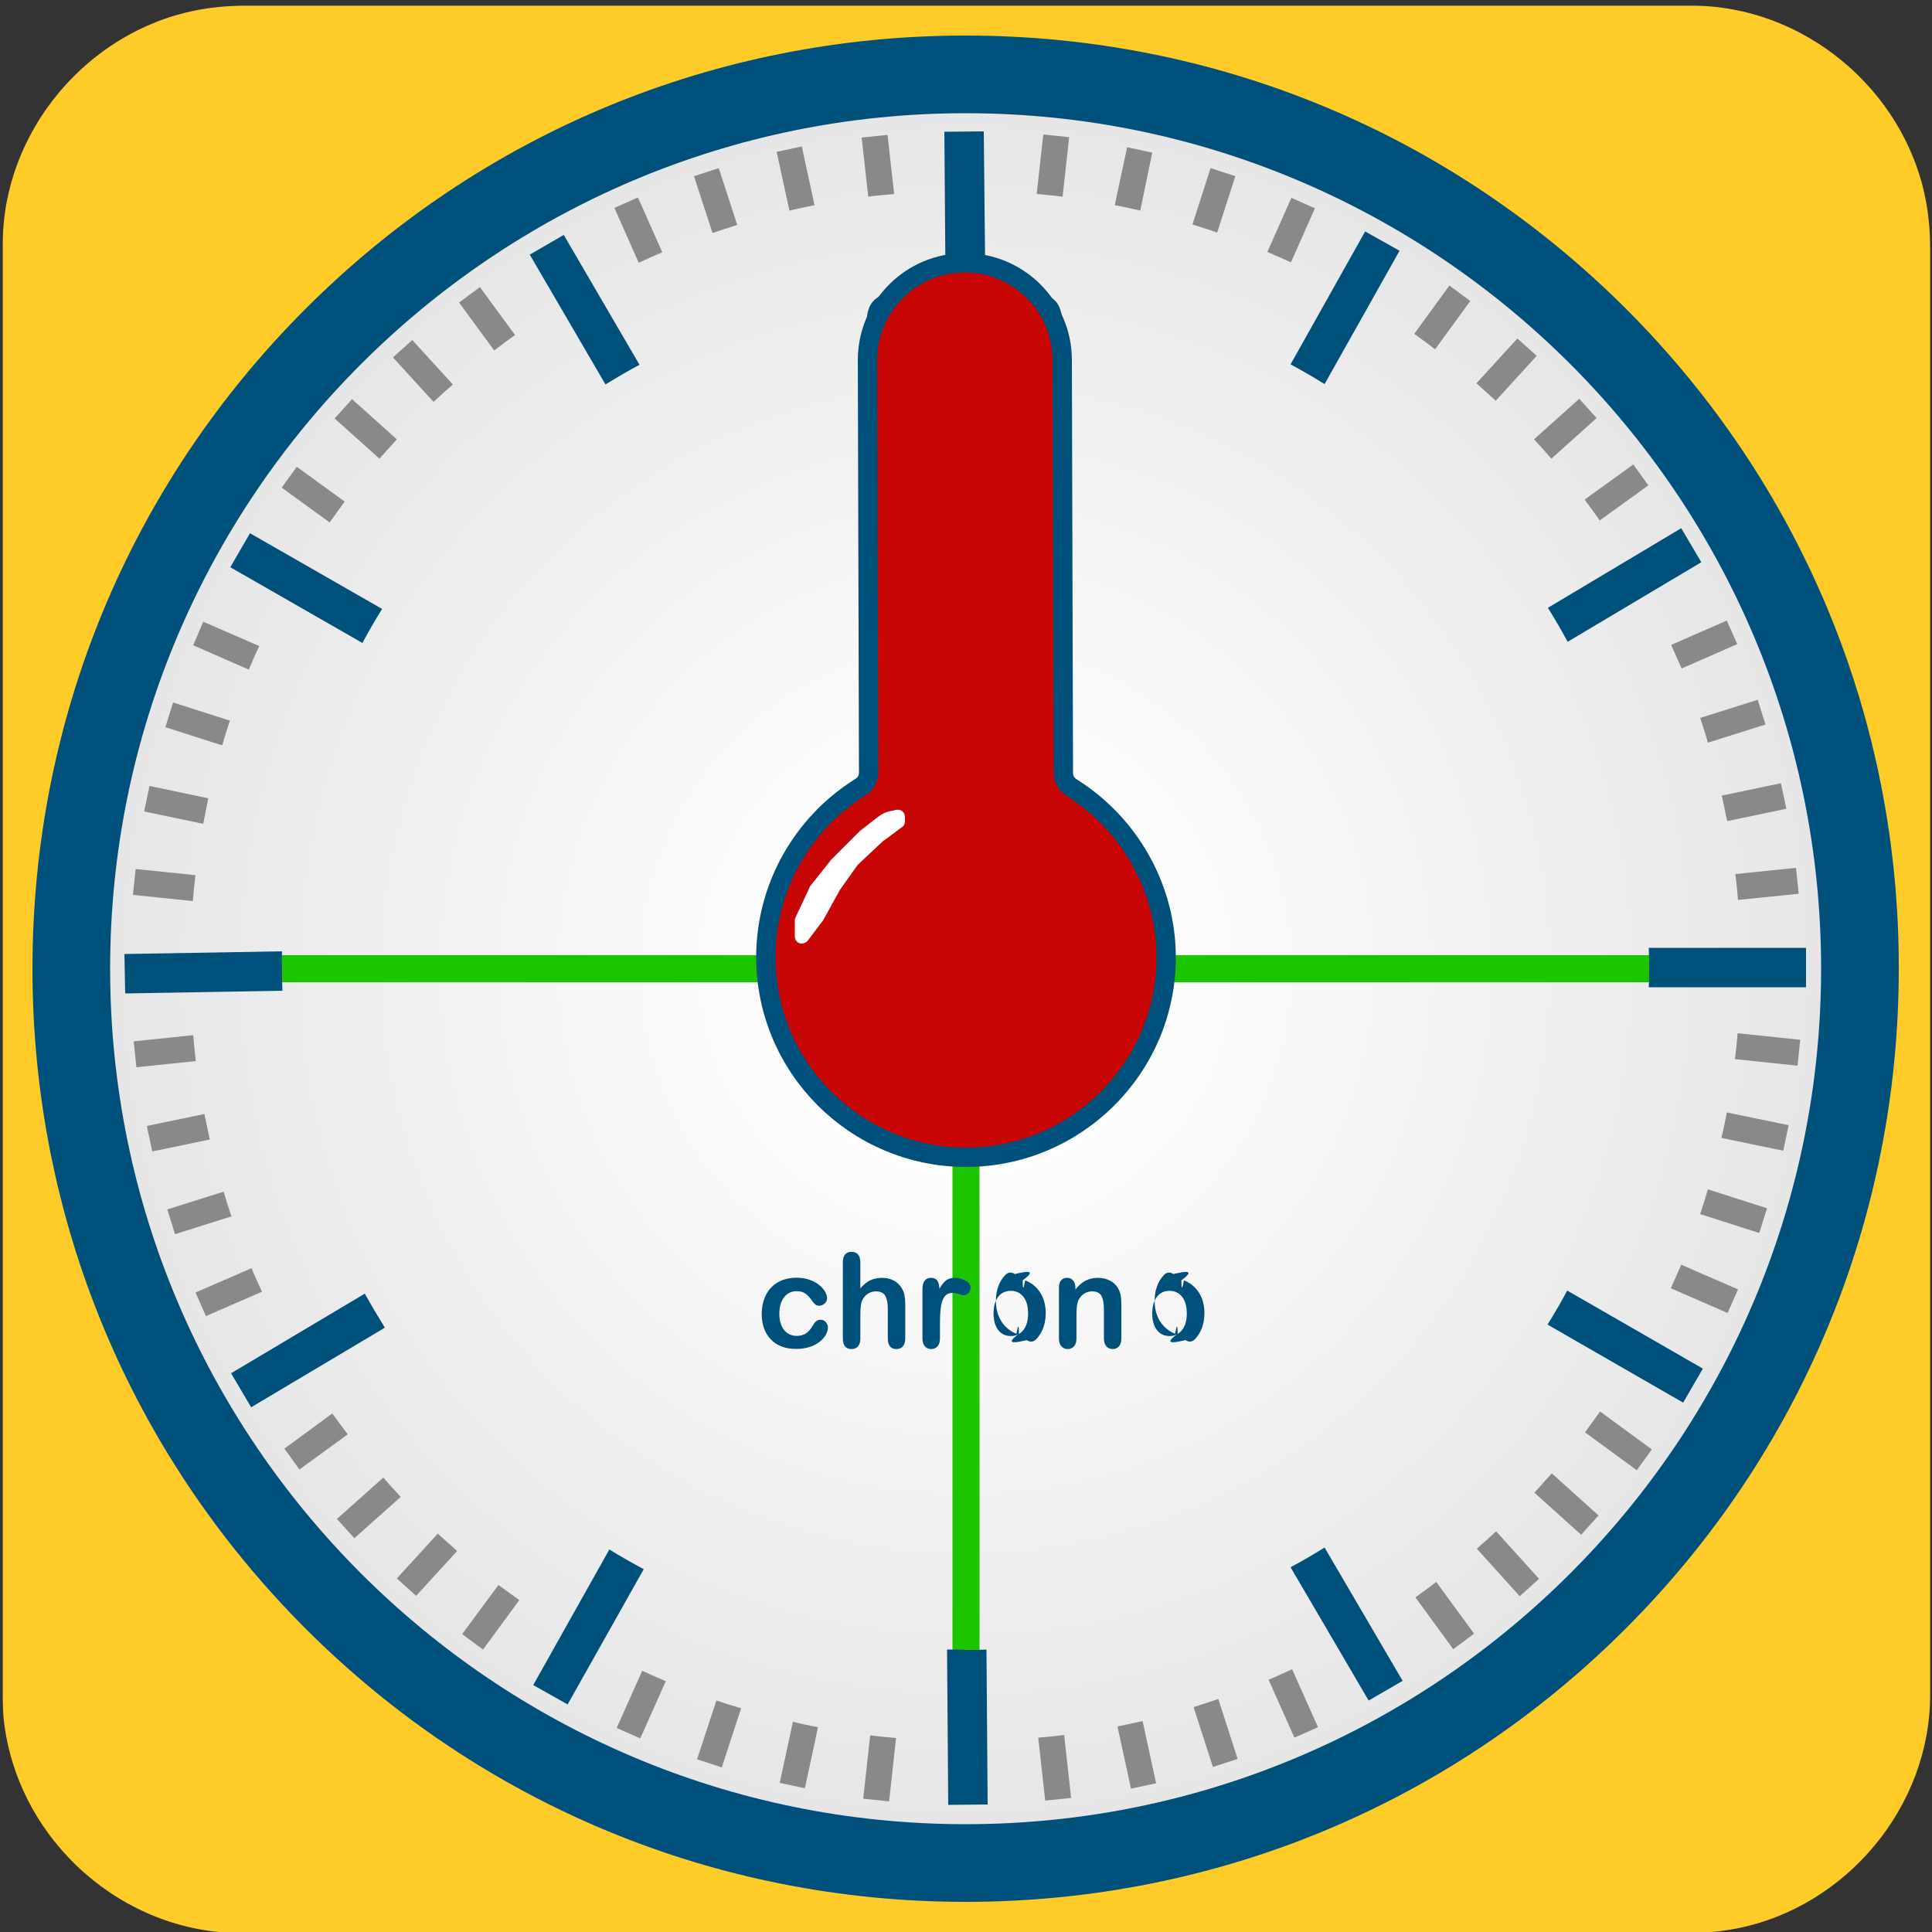 <svg xmlns="http://www.w3.org/2000/svg" viewBox="0 0 500 500" overflow="hidden" preserveAspectRatio="xMidYMid meet" id="eaf-147e7-0"><rect x="0" y="0" width="500" height="500" fill="#333333" stroke="none"/><defs><clipPath id="eaf-147e7-1"><rect x="0" y="0" width="500" height="500"></rect></clipPath><radialGradient gradientUnits="userSpaceOnUse" cx="249.9" cy="250.7" r="221.4" id="eaf-147e7-2"><stop stop-color="#fff" offset="0"></stop><stop stop-color="#fff" offset="0.16"></stop><stop stop-color="#e6e6e6" offset="1"></stop></radialGradient><style>#eaf-147e7-0 * {animation: 60000ms linear infinite normal both running;offset-rotate:0deg}@keyframes eaf-147e7-3{0%,100%{transform:translate(249.7px,250px)}}@keyframes eaf-147e7-4{0%{transform:rotate(0);animation-timing-function:step-start}1.67%{transform:rotate(6deg);animation-timing-function:step-start}3.33%{transform:rotate(12deg);animation-timing-function:step-start}5%{transform:rotate(18deg);animation-timing-function:step-start}6.67%{transform:rotate(24deg);animation-timing-function:step-start}8.33%{transform:rotate(30deg);animation-timing-function:step-start}10%{transform:rotate(36deg);animation-timing-function:step-start}11.67%{transform:rotate(42deg);animation-timing-function:step-start}13.33%{transform:rotate(48deg);animation-timing-function:step-start}15%{transform:rotate(54deg);animation-timing-function:step-start}16.67%{transform:rotate(60deg);animation-timing-function:step-start}18.33%{transform:rotate(66deg);animation-timing-function:step-start}20%{transform:rotate(72deg);animation-timing-function:step-start}21.67%{transform:rotate(78deg);animation-timing-function:step-start}23.33%{transform:rotate(84deg);animation-timing-function:step-start}25%{transform:rotate(90deg);animation-timing-function:step-start}26.67%{transform:rotate(96deg);animation-timing-function:step-start}28.33%{transform:rotate(102deg);animation-timing-function:step-start}30%{transform:rotate(108deg);animation-timing-function:step-start}31.67%{transform:rotate(114deg);animation-timing-function:step-start}33.33%{transform:rotate(120deg);animation-timing-function:step-start}35%{transform:rotate(126deg);animation-timing-function:step-start}36.67%{transform:rotate(132deg);animation-timing-function:step-start}38.33%{transform:rotate(138deg);animation-timing-function:step-start}40%{transform:rotate(144deg);animation-timing-function:step-start}41.72%{transform:rotate(150deg);animation-timing-function:step-start}43.39%{transform:rotate(156deg);animation-timing-function:step-start}45.06%{transform:rotate(162deg);animation-timing-function:step-start}46.72%{transform:rotate(168deg);animation-timing-function:step-start}48.39%{transform:rotate(174deg);animation-timing-function:step-start}50.06%{transform:rotate(0);animation-timing-function:step-start}51.72%{transform:rotate(6deg);animation-timing-function:step-start}53.39%{transform:rotate(12deg);animation-timing-function:step-start}55.06%{transform:rotate(18deg);animation-timing-function:step-start}56.72%{transform:rotate(24deg);animation-timing-function:step-start}58.39%{transform:rotate(30deg);animation-timing-function:step-start}60.06%{transform:rotate(36deg);animation-timing-function:step-start}61.72%{transform:rotate(42deg);animation-timing-function:step-start}63.39%{transform:rotate(48deg);animation-timing-function:step-start}65.06%{transform:rotate(54deg);animation-timing-function:step-start}66.72%{transform:rotate(60deg);animation-timing-function:step-start}68.39%{transform:rotate(66deg);animation-timing-function:step-start}70.06%{transform:rotate(72deg);animation-timing-function:step-start}71.72%{transform:rotate(78deg);animation-timing-function:step-start}73.39%{transform:rotate(84deg);animation-timing-function:step-start}75.06%{transform:rotate(90deg);animation-timing-function:step-start}76.72%{transform:rotate(96deg);animation-timing-function:step-start}78.39%{transform:rotate(102deg);animation-timing-function:step-start}80.06%{transform:rotate(108deg);animation-timing-function:step-start}81.72%{transform:rotate(114deg);animation-timing-function:step-start}83.39%{transform:rotate(120deg);animation-timing-function:step-start}85.06%{transform:rotate(126deg);animation-timing-function:step-start}86.72%{transform:rotate(132deg);animation-timing-function:step-start}88.39%{transform:rotate(138deg);animation-timing-function:step-start}90.06%{transform:rotate(144deg);animation-timing-function:step-start}91.78%{transform:rotate(150deg);animation-timing-function:step-start}93.44%{transform:rotate(156deg);animation-timing-function:step-start}95.11%{transform:rotate(162deg);animation-timing-function:step-start}96.78%{transform:rotate(168deg);animation-timing-function:step-start}98.44%{transform:rotate(174deg);animation-timing-function:step-start}100%{transform:rotate(180deg)}}@keyframes eaf-147e7-5{0%,100%{transform:translate(-249.7px,-250px)}}@keyframes eaf-147e7-6{0%,100%{transform:translate(250.35px,251.65px)}}@keyframes eaf-147e7-7{0%{transform:rotate(0)}100%{transform:rotate(360deg)}}@keyframes eaf-147e7-8{0%,100%{transform:translate(-250.35px,-251.65px)}}</style></defs><g clip-path="url('#eaf-147e7-1')" style="isolation: isolate;"><g><g transform="matrix(4 0 0 4 -827.28 -2254.526)"><path fill="#ffcb29" d="m331.7 626.4c0 15.6 0 31.3 0 46.9c0 7.2 -5.4 13.7 -12.5 15.1c-1 0.2 -2.1 0.3 -3.2 0.3c-31.2 0 -62.4 0 -93.6 0c-7.6 0 -14.3 -5.9 -15.3 -13.5c-0.1 -0.7 -0.1 -1.4 -0.1 -2c0 -31.3 0 -62.5 0 -93.8c0 -7.2 5.4 -13.7 12.5 -15.1c1 -0.2 2.1 -0.3 3.2 -0.3c31.2 0 62.4 0 93.6 0c7.2 0 13.7 5.4 15.1 12.5c0.2 1 0.3 2.1 0.3 3.2c0 15.6 0 31.1 0 46.7z"></path></g><g style="filter: drop-shadow(rgba(0, 0, 0, 0.37) 5px 5px 7px);"><path fill="#00507c" paint-order="stroke" d="m420.8 79.9c-45.7 -45.6 -106.3 -70.7 -170.9 -70.7c-64.5 0 -125.2 25.1 -170.8 70.7c-45.6 45.6 -70.7 106.3 -70.7 170.8c0 64.5 25.1 125.2 70.7 170.8c45.6 45.6 106.3 70.7 170.8 70.7c64.5 0 125.2 -25.1 170.8 -70.7c45.6 -45.6 70.7 -106.3 70.7 -170.8c0.1 -64.5 -25 -125.2 -70.6 -170.8z"></path></g><path fill="url('#eaf-147e7-2')" d="m249.9 472.1c-122.1 0 -221.4 -99.3 -221.4 -221.4c0 -122.1 99.4 -221.4 221.4 -221.4c122.1 0 221.4 99.3 221.4 221.4c0 122.1 -99.3 221.4 -221.4 221.4z"></path><path fill="#00507c" d="m68.234 57.145l0 -28.916q0 -3.691 1.661 -5.537q1.661 -1.846 4.368 -1.846q2.83 0 4.491 1.846q1.661 1.846 1.661 5.537l0 29.572q0 5.045 1.128 8.429q1.128 3.384 3.999 5.25q2.871 1.866 8.039 1.866q7.137 0 10.09 -3.794q2.953 -3.794 2.953 -11.505l0 -29.818q0 -3.732 1.641 -5.558q1.641 -1.825 4.389 -1.825q2.748 0 4.45 1.825q1.702 1.825 1.702 5.558l0 28.916q0 7.055 -1.374 11.771q-1.374 4.717 -5.189 8.285q-3.281 3.035 -7.629 4.43q-4.348 1.395 -10.172 1.395q-6.932 0 -11.935 -1.497q-5.004 -1.497 -8.162 -4.635q-3.158 -3.138 -4.635 -8.039q-1.477 -4.901 -1.477 -11.71z" transform="translate(156.067 55.274)"></path><g style="animation-name: eaf-147e7-3, eaf-147e7-4, eaf-147e7-5; animation-composition: replace, add, add;"><path fill="#c90606" stroke="#1dc400" stroke-width="7" stroke-miterlimit="10" paint-order="stroke" d="m250 449.9c0 -342.2 0 -399 0 -399"></path><line x1="50" y1="250.7" x2="449.6" y2="250.7" fill="none" stroke="#1dc400" stroke-width="7" stroke-miterlimit="10"></line></g><g style="filter: drop-shadow(rgba(0, 0, 0, 0.44) 5px 5px 6px);"><g><path fill="#00507c" d="m64.7 138l-5.1 8.8l34.2 19.6c1.6 -3 3.3 -6 5.1 -8.8l-34.2 -19.6z"></path><g><path fill="#00507c" d="m426.7 245.3c0 1.6 0.1 3.1 0.1 4.7c0 1.9 0 3.7 -0.1 5.5l40.7 0l0 -10.2l-40.7 0z"></path><path fill="#00507c" d="m435.6 363l5.1 -8.8l-35.1 -20.2c-1.6 3 -3.3 5.9 -5.1 8.8l35.1 20.2z"></path><path fill="#00507c" d="m354.2 440.1l8.8 -5.1l-20.2 -34.5c-2.9 1.8 -5.8 3.5 -8.8 5.1l20.2 34.5z"></path><path fill="#00507c" d="m245.1 426.9l0.3 40.2l10.2 -0.1l-0.3 -40.1c-1.8 0.1 -3.6 0.1 -5.4 0.1c-1.6 -0.1 -3.2 -0.1 -4.8 -0.1z"></path><path fill="#00507c" d="m138 436.1l8.9 5l19.7 -35c-3 -1.6 -6 -3.3 -8.9 -5.1l-19.7 35.1z"></path><path fill="#00507c" d="m59.8 355.4l5.2 8.8l34.6 -20.6c-1.8 -2.9 -3.5 -5.8 -5.2 -8.8l-34.6 20.6z"></path><path fill="#00507c" d="m73 246.2l-40.8 0.7l0.2 10.2l40.7 -0.7c-0.1 -2.1 -0.1 -4.3 -0.1 -6.4c-0.1 -1.3 -0.1 -2.5 0 -3.8z"></path><path fill="#00507c" d="m145.9 60.8l-8.8 5.1l19.6 33.6c2.9 -1.8 5.8 -3.5 8.8 -5.1l-19.6 -33.6z"></path><path fill="#00507c" d="m255 73.2l-0.4 -39.2l-10.2 0.1l0.3 39.1c1.7 0 3.4 -0.1 5.1 -0.1c1.8 0 3.5 0 5.2 0.1z"></path><path fill="#00507c" d="m362.2 64.9l-8.9 -5l-19.3 34.4c3 1.6 5.9 3.3 8.8 5.1l19.4 -34.5z"></path><path fill="#00507c" d="m440.3 145.5l-5.2 -8.8l-34.5 20.6c1.8 2.9 3.5 5.8 5.1 8.8l34.6 -20.6z"></path></g></g></g><path fill="#00507c" d="m27.474 27.804q0 0.847 -0.506 1.81q-0.506 0.963 -1.544 1.835q-1.038 0.872 -2.615 1.403q-1.577 0.531 -3.553 0.531q-4.2 0 -6.558 -2.449q-2.357 -2.449 -2.357 -6.566q0 -2.789 1.079 -4.931q1.079 -2.142 3.121 -3.312q2.042 -1.17 4.881 -1.17q1.76 0 3.229 0.515q1.469 0.515 2.49 1.328q1.021 0.814 1.56 1.735q0.54 0.921 0.54 1.718q0 0.814 -0.606 1.378q-0.606 0.565 -1.469 0.565q-0.565 0 -0.938 -0.29q-0.373 -0.29 -0.838 -0.938q-0.83 -1.262 -1.735 -1.893q-0.905 -0.631 -2.299 -0.631q-2.009 0 -3.237 1.569q-1.228 1.569 -1.228 4.292q0 1.278 0.315 2.349q0.315 1.071 0.913 1.826q0.598 0.755 1.444 1.145q0.847 0.39 1.859 0.39q1.361 0 2.333 -0.631q0.971 -0.631 1.718 -1.926q0.415 -0.764 0.896 -1.195q0.481 -0.432 1.179 -0.432q0.83 0 1.378 0.631q0.548 0.631 0.548 1.345zm8.384 -16.801l0 6.724q0.863 -0.996 1.685 -1.577q0.822 -0.581 1.818 -0.872q0.996 -0.29 2.142 -0.29q1.727 0 3.063 0.731q1.336 0.731 2.1 2.125q0.481 0.814 0.647 1.818q0.166 1.004 0.166 2.316l0 8.683q0 1.361 -0.623 2.059q-0.623 0.697 -1.652 0.697q-2.241 0 -2.241 -2.756l0 -7.653q0 -2.175 -0.647 -3.345q-0.647 -1.17 -2.457 -1.17q-1.212 0 -2.183 0.689q-0.971 0.689 -1.453 1.884q-0.365 1.013 -0.365 3.603l0 5.993q0 1.345 -0.606 2.05q-0.606 0.706 -1.685 0.706q-2.241 0 -2.241 -2.756l0 -19.656q0 -1.378 0.589 -2.067q0.589 -0.689 1.652 -0.689q1.079 0 1.685 0.697q0.606 0.697 0.606 2.059zm20.602 15.871l0 3.785q0 1.378 -0.647 2.067q-0.647 0.689 -1.644 0.689q-0.98 0 -1.61 -0.697q-0.631 -0.697 -0.631 -2.059l0 -12.617q0 -3.055 2.208 -3.055q1.129 0 1.627 0.714q0.498 0.714 0.548 2.108q0.814 -1.395 1.669 -2.108q0.855 -0.714 2.283 -0.714q1.428 0 2.772 0.714q1.345 0.714 1.345 1.893q0 0.83 -0.573 1.37q-0.573 0.54 -1.237 0.54q-0.249 0 -1.204 -0.307q-0.955 -0.307 -1.685 -0.307q-0.996 0 -1.627 0.523q-0.631 0.523 -0.98 1.552q-0.349 1.029 -0.481 2.449q-0.133 1.419 -0.133 3.461zm27.359 -2.673q0 2.025 -0.631 3.735q-0.631 1.71 -1.826 2.938q-1.195 1.228 -2.801c 1.884q-1.66 0.656 -3.735 0.656q-2.059 0 -3.702 -0.664q-1.644 -0.664 -2.847 -1.901q-1.204 -1.237 -1.826 -2.922q-0.623 -1.685 -0.623 -3.727q0 -2.059 0.631 -3.769q0.631 -1.71 1.81 -2.922q1.179 -1.212 2.801c -1.868q1.677 -0.656 3.702 -0.656q2.059 0 3.735 0.664q1.677 0.664 2.872 1.893q1.195 1.228 1.818 2.922q0.623 1.693 0.623 3.735zm-4.549 0q0 -2.772 -1.22 -4.316q-1.22 -1.544 -3.279 -1.544q-1.328 0 -2.341 0.689q-1.013 0.689 -1.56 2.034q-0.548 1.345 -0.548 3.138q0 1.776 0.54 3.104q0.54 1.328 1.544 2.034q1.004 0.706 2.366 0.706q2.059 0 3.279 -1.552q1.22 -1.552 1.22 -4.292zm12.235 -6.707l0 0.548q1.195 -1.577 2.615 -2.316q1.419 -0.739 3.262 -0.739q1.793 0 3.204 0.78q1.411 0.78 2.108 2.208q0.448 0.83 0.581 1.793q0.133 0.963 0.133 2.457l0 8.434q0 1.361 -0.623 2.059q-0.623 0.697 -1.619 0.697q-1.013 0 -1.644 -0.714q-0.631 -0.714 -0.631 -2.042l0 -7.554q0 -2.241 -0.623 -3.428q-0.623 -1.187 -2.482 -1.187q-1.212 0 -2.208 0.722q-0.996 0.722 -1.461 1.984q-0.332 1.013 -0.332 3.785l0 5.678q0 1.378 -0.639 2.067q-0.639 0.689 -1.652 0.689q-0.98 0 -1.61 -0.714q-0.631 -0.714 -0.631 -2.042l0 -13.099q0 -1.295 0.565 -1.934q0.565 -0.639 1.544 -0.639q0.598 0 1.079 0.282q0.481 0.282 0.772 0.847q0.29 0.565 0.29 1.378zm33.386 6.707q0 2.025 -0.631 3.735q-0.631 1.71 -1.826 2.938q-1.195 1.228 -2.801c 1.884q-1.66 0.656 -3.735 0.656q-2.059 0 -3.702 -0.664q-1.644 -0.664 -2.847 -1.901q-1.204 -1.237 -1.826 -2.922q-0.623 -1.685 -0.623 -3.727q0 -2.059 0.631 -3.769q0.631 -1.71 1.81 -2.922q1.179 -1.212 2.801c -1.868q1.677 -0.656 3.702 -0.656q2.059 0 3.735 0.664q1.677 0.664 2.872 1.893q1.195 1.228 1.818 2.922q0.623 1.693 0.623 3.735zm-4.549 0q0 -2.772 -1.22 -4.316q-1.22 -1.544 -3.279 -1.544q-1.328 0 -2.341 0.689q-1.013 0.689 -1.56 2.034q-0.548 1.345 -0.548 3.138q0 1.776 0.54 3.104q0.54 1.328 1.544 2.034q1.004 0.706 2.366 0.706q2.059 0 3.279 -1.552q1.22 -1.552 1.22 -4.292z" transform="translate(186.8 315.716)"></path><g style="filter: drop-shadow(rgba(0, 0, 0, 0.67) 4px 4px 5px);"><path fill="#c90606" stroke="#00507c" stroke-width="5" d="m250 299.5c-28.5 0 -51.8 -23.2 -51.8 -51.8c0 -18 9.4 -34.6 24.5 -44c1.3 -0.8 2.1 -2.2 2.1 -3.7l-0.3 -106.8c0 -13.9 11.3 -25.2 25.2 -25.2l0 0c13.9 0 25.2 11.3 25.2 25.2l0.3 106.9c0 1.5 0.8 2.9 2.1 3.7c15 9.4 24.5 26 24.5 44c0 28.5 -23.3 51.7 -51.8 51.7z" style="animation-name: eaf-147e7-6, eaf-147e7-7, eaf-147e7-8; animation-composition: replace, add, add;"></path></g><g><path fill="#898989" d="m465.2 275.8l0.7 -6.7l-16.2 -1.7c-0.2 2.2 -0.4 4.4 -0.7 6.7l16.2 1.7z"></path><path fill="#898989" d="m461.5 297.8l1.4 -6.6l-16 -3.3c-0.4 2.2 -0.9 4.4 -1.4 6.6l16 3.3z"></path><path fill="#898989" d="m455.3 319.1l2 -6.4l-15.3 -4.9c-0.6 2.1 -1.3 4.3 -2 6.4l15.3 4.9z"></path><path fill="#898989" d="m447.1 339.8l2.7 -6.1l-14.7 -6.4c-0.9 2.1 -1.8 4.1 -2.7 6.1l14.7 6.4z"></path><path fill="#898989" d="m423.6 380.5l3.9 -5.4l-13.4 -9.8c-1.3 1.8 -2.6 3.6 -3.9 5.4l13.4 9.8z"></path><path fill="#898989" d="m409.2 397.2l4.5 -5l-12.1 -10.9c-1.5 1.7 -3 3.3 -4.5 5l12.1 10.9z"></path><path fill="#898989" d="m393.3 413.1l5 -4.5l-11.1 -12.3c-1.6 1.5 -3.3 3 -5 4.5l11.1 12.3z"></path><path fill="#898989" d="m376.1 426.8l5.4 -4l-9.8 -13.4c-1.8 1.4 -3.6 2.7 -5.4 4l9.8 13.4z"></path><path fill="#898989" d="m335 449.7l6.1 -2.7l-6.7 -15c-2 0.9 -4.1 1.9 -6.1 2.7l6.7 15z"></path><path fill="#898989" d="m313.9 457.3l6.4 -2.1l-5 -15.5c-2.1 0.7 -4.2 1.4 -6.4 2.1l5 15.5z"></path><path fill="#898989" d="m292.7 462.9l6.5 -1.4l-3.5 -16.1c-2.2 0.5 -4.4 1 -6.5 1.4l3.5 16.1z"></path><path fill="#898989" d="m270.5 466l6.7 -0.7l-1.8 -16.3c-2.2 0.3 -4.4 0.5 -6.7 0.7l1.8 16.3z"></path><path fill="#898989" d="m223.4 465.5l6.7 0.7l1.8 -16.4c-2.2 -0.2 -4.5 -0.4 -6.7 -0.7l-1.8 16.4z"></path><path fill="#898989" d="m201.8 461.4l6.5 1.4l3.4 -15.8c-2.2 -0.4 -4.4 -0.9 -6.5 -1.4l-3.4 15.8z"></path><path fill="#898989" d="m180.4 455.3l6.4 2.1l5 -15.3c-2.1 -0.6 -4.3 -1.3 -6.4 -2l-5 15.2z"></path><path fill="#898989" d="m159.6 447.2l6.1 2.7l6.6 -14.8c-2.1 -0.9 -4.1 -1.8 -6.1 -2.7l-6.6 14.8z"></path><path fill="#898989" d="m119.6 422.9l5.4 4l9.4 -12.8c-1.8 -1.3 -3.6 -2.6 -5.4 -3.9l-9.4 12.7z"></path><path fill="#898989" d="m102.7 408.5l5 4.5l10.6 -11.6c-1.7 -1.5 -3.3 -3 -5 -4.5l-10.6 11.6z"></path><path fill="#898989" d="m87.2 393.1l4.5 5l12 -10.7c-1.5 -1.6 -3 -3.3 -4.5 -5l-12 10.7z"></path><path fill="#898989" d="m73.6 374.9l3.9 5.4l12.5 -9.1c-1.4 -1.8 -2.7 -3.6 -4 -5.4l-12.4 9.1z"></path><path fill="#898989" d="m50.6 334.5l2.7 6.1l14.5 -6.3c-0.9 -2 -1.9 -4.1 -2.7 -6.1l-14.5 6.3z"></path><path fill="#898989" d="m43.3 313l2 6.4l14.6 -4.6c-0.7 -2.1 -1.4 -4.2 -2 -6.4l-14.6 4.6z"></path><path fill="#898989" d="m38 291.4l1.4 6.6l14.9 -3.1c-0.5 -2.2 -0.9 -4.4 -1.4 -6.6l-14.9 3.1z"></path><path fill="#898989" d="m34.6 269.5l0.7 6.7l15.4 -1.6c-0.3 -2.2 -0.5 -4.4 -0.7 -6.7l-15.4 1.6z"></path><path fill="#898989" d="m35.1 224.9l-0.7 6.7l15.5 1.6c0.2 -2.2 0.4 -4.5 0.7 -6.7l-15.5 -1.6z"></path><path fill="#898989" d="m38.7 203.4l-1.4 6.6l15.3 3.2c0.4 -2.2 0.9 -4.4 1.3 -6.6l-15.2 -3.2z"></path><path fill="#898989" d="m44.8 181.8l-2 6.4l14.7 4.7c0.6 -2.1 1.3 -4.3 2 -6.4l-14.7 -4.7z"></path><path fill="#898989" d="m52.6 160.9l-2.6 6.1l14.4 6.3c0.9 -2.1 1.7 -4.1 2.7 -6.1l-14.5 -6.3z"></path><path fill="#898989" d="m76.8 120.8l-3.9 5.4l12.4 9c1.3 -1.8 2.6 -3.6 3.9 -5.4l-12.4 -9z"></path><path fill="#898989" d="m91.1 103.3l-4.5 5l11.6 10.4c1.5 -1.7 3 -3.3 4.5 -5l-11.6 -10.4z"></path><path fill="#898989" d="m106.7 88l-5 4.5l10.5 11.5c1.6 -1.5 3.3 -3 5 -4.5l-10.5 -11.5z"></path><path fill="#898989" d="m124.2 74.3l-5.4 4l9.1 12.4c1.8 -1.4 3.6 -2.7 5.4 -4l-9.1 -12.4z"></path><path fill="#898989" d="m165.1 51.1l-6.1 2.7l6.3 14.2c2 -0.9 4.1 -1.9 6.1 -2.7l-6.3 -14.2z"></path><path fill="#898989" d="m186 43.5l-6.4 2.1l4.8 14.7c2.1 -0.7 4.2 -1.4 6.4 -2.1l-4.8 -14.7z"></path><path fill="#898989" d="m207.5 37.9l-6.5 1.4l3.3 15.2c2.2 -0.5 4.4 -1 6.5 -1.4l-3.3 -15.2z"></path><path fill="#898989" d="m229.7 34.9l-6.7 0.7l1.7 15.3c2.2 -0.3 4.4 -0.5 6.7 -0.7l-1.7 -15.3z"></path><path fill="#898989" d="m276.7 35.5l-6.7 -0.7l-1.7 15.4c2.2 0.2 4.4 0.4 6.7 0.7l1.7 -15.4z"></path><path fill="#898989" d="m298.2 39.5l-6.5 -1.4l-3.2 15c2.2 0.4 4.4 0.9 6.6 1.4l3.1 -15z"></path><path fill="#898989" d="m319.7 45.6l-6.4 -2.1l-4.7 14.6c2.1 0.7 4.3 1.3 6.4 2.1l4.7 -14.6z"></path><path fill="#898989" d="m340.3 53.9l-6.1 -2.7l-6.2 14c2.1 0.9 4.1 1.8 6.1 2.7l6.2 -14z"></path><path fill="#898989" d="m380.5 77.9l-5.4 -4l-9.1 12.5c1.8 1.3 3.6 2.6 5.4 4l9.1 -12.5z"></path><path fill="#898989" d="m397.7 92.1l-5 -4.5l-10.6 11.6c1.7 1.5 3.3 3 5 4.5l10.6 -11.6z"></path><path fill="#898989" d="m413.2 108.2l-4.5 -5l-11.7 10.5c1.5 1.6 3 3.3 4.5 5l11.7 -10.5z"></path><path fill="#898989" d="m426.6 125.6l-3.9 -5.4l-12.6 9.1c1.3 1.8 2.7 3.6 3.9 5.4l12.6 -9.1z"></path><path fill="#898989" d="m449.6 166.7l-2.7 -6.1l-14.4 6.3c0.9 2 1.8 4.1 2.7 6.1l14.4 -6.3z"></path><path fill="#898989" d="m456.9 187.5l-2 -6.4l-14.9 4.7c0.7 2.1 1.4 4.2 2 6.4l14.9 -4.7z"></path><path fill="#898989" d="m462.3 209.3l-1.4 -6.6l-15.3 3.2c0.5 2.2 0.9 4.4 1.4 6.6l15.3 -3.2z"></path><path fill="#898989" d="m465.5 231.3l-0.7 -6.7l-15.7 1.6c0.3 2.2 0.5 4.4 0.7 6.7l15.7 -1.6z"></path></g><path fill="#fff" d="m227.1 211.5l-4.6 3.6c-0.1 0 -0.1 0.1 -0.2 0.2l-7.4 7.4c-0.1 0.1 -0.1 0.1 -0.1 0.2l-5.1 6.4c-0.1 0.1 -0.2 0.2 -0.2 0.4l-3.6 7.7c-0.1 0.2 -0.2 0.5 -0.2 0.8l0 4.2c0 1 0.8 1.8 1.8 1.8l0 0c0.6 0 1.1 -0.3 1.5 -0.7l3.7 -4.9c0.1 -0.1 0.1 -0.2 0.2 -0.2l4.3 -7.8c0 -0.1 0.1 -0.1 0.1 -0.2l4.4 -6.2c0.1 -0.1 0.2 -0.2 0.2 -0.3l6.7 -6.3c0 0 0.1 -0.1 0.2 -0.1l4.7 -3.5c0.5 -0.3 0.7 -0.9 0.7 -1.5l0 -1.1c0 -1.2 -1.1 -2.1 -2.3 -1.8l-1.4 0.3c-1.2 0.2 -2.4 0.8 -3.4 1.6z"></path></g></g></svg>
